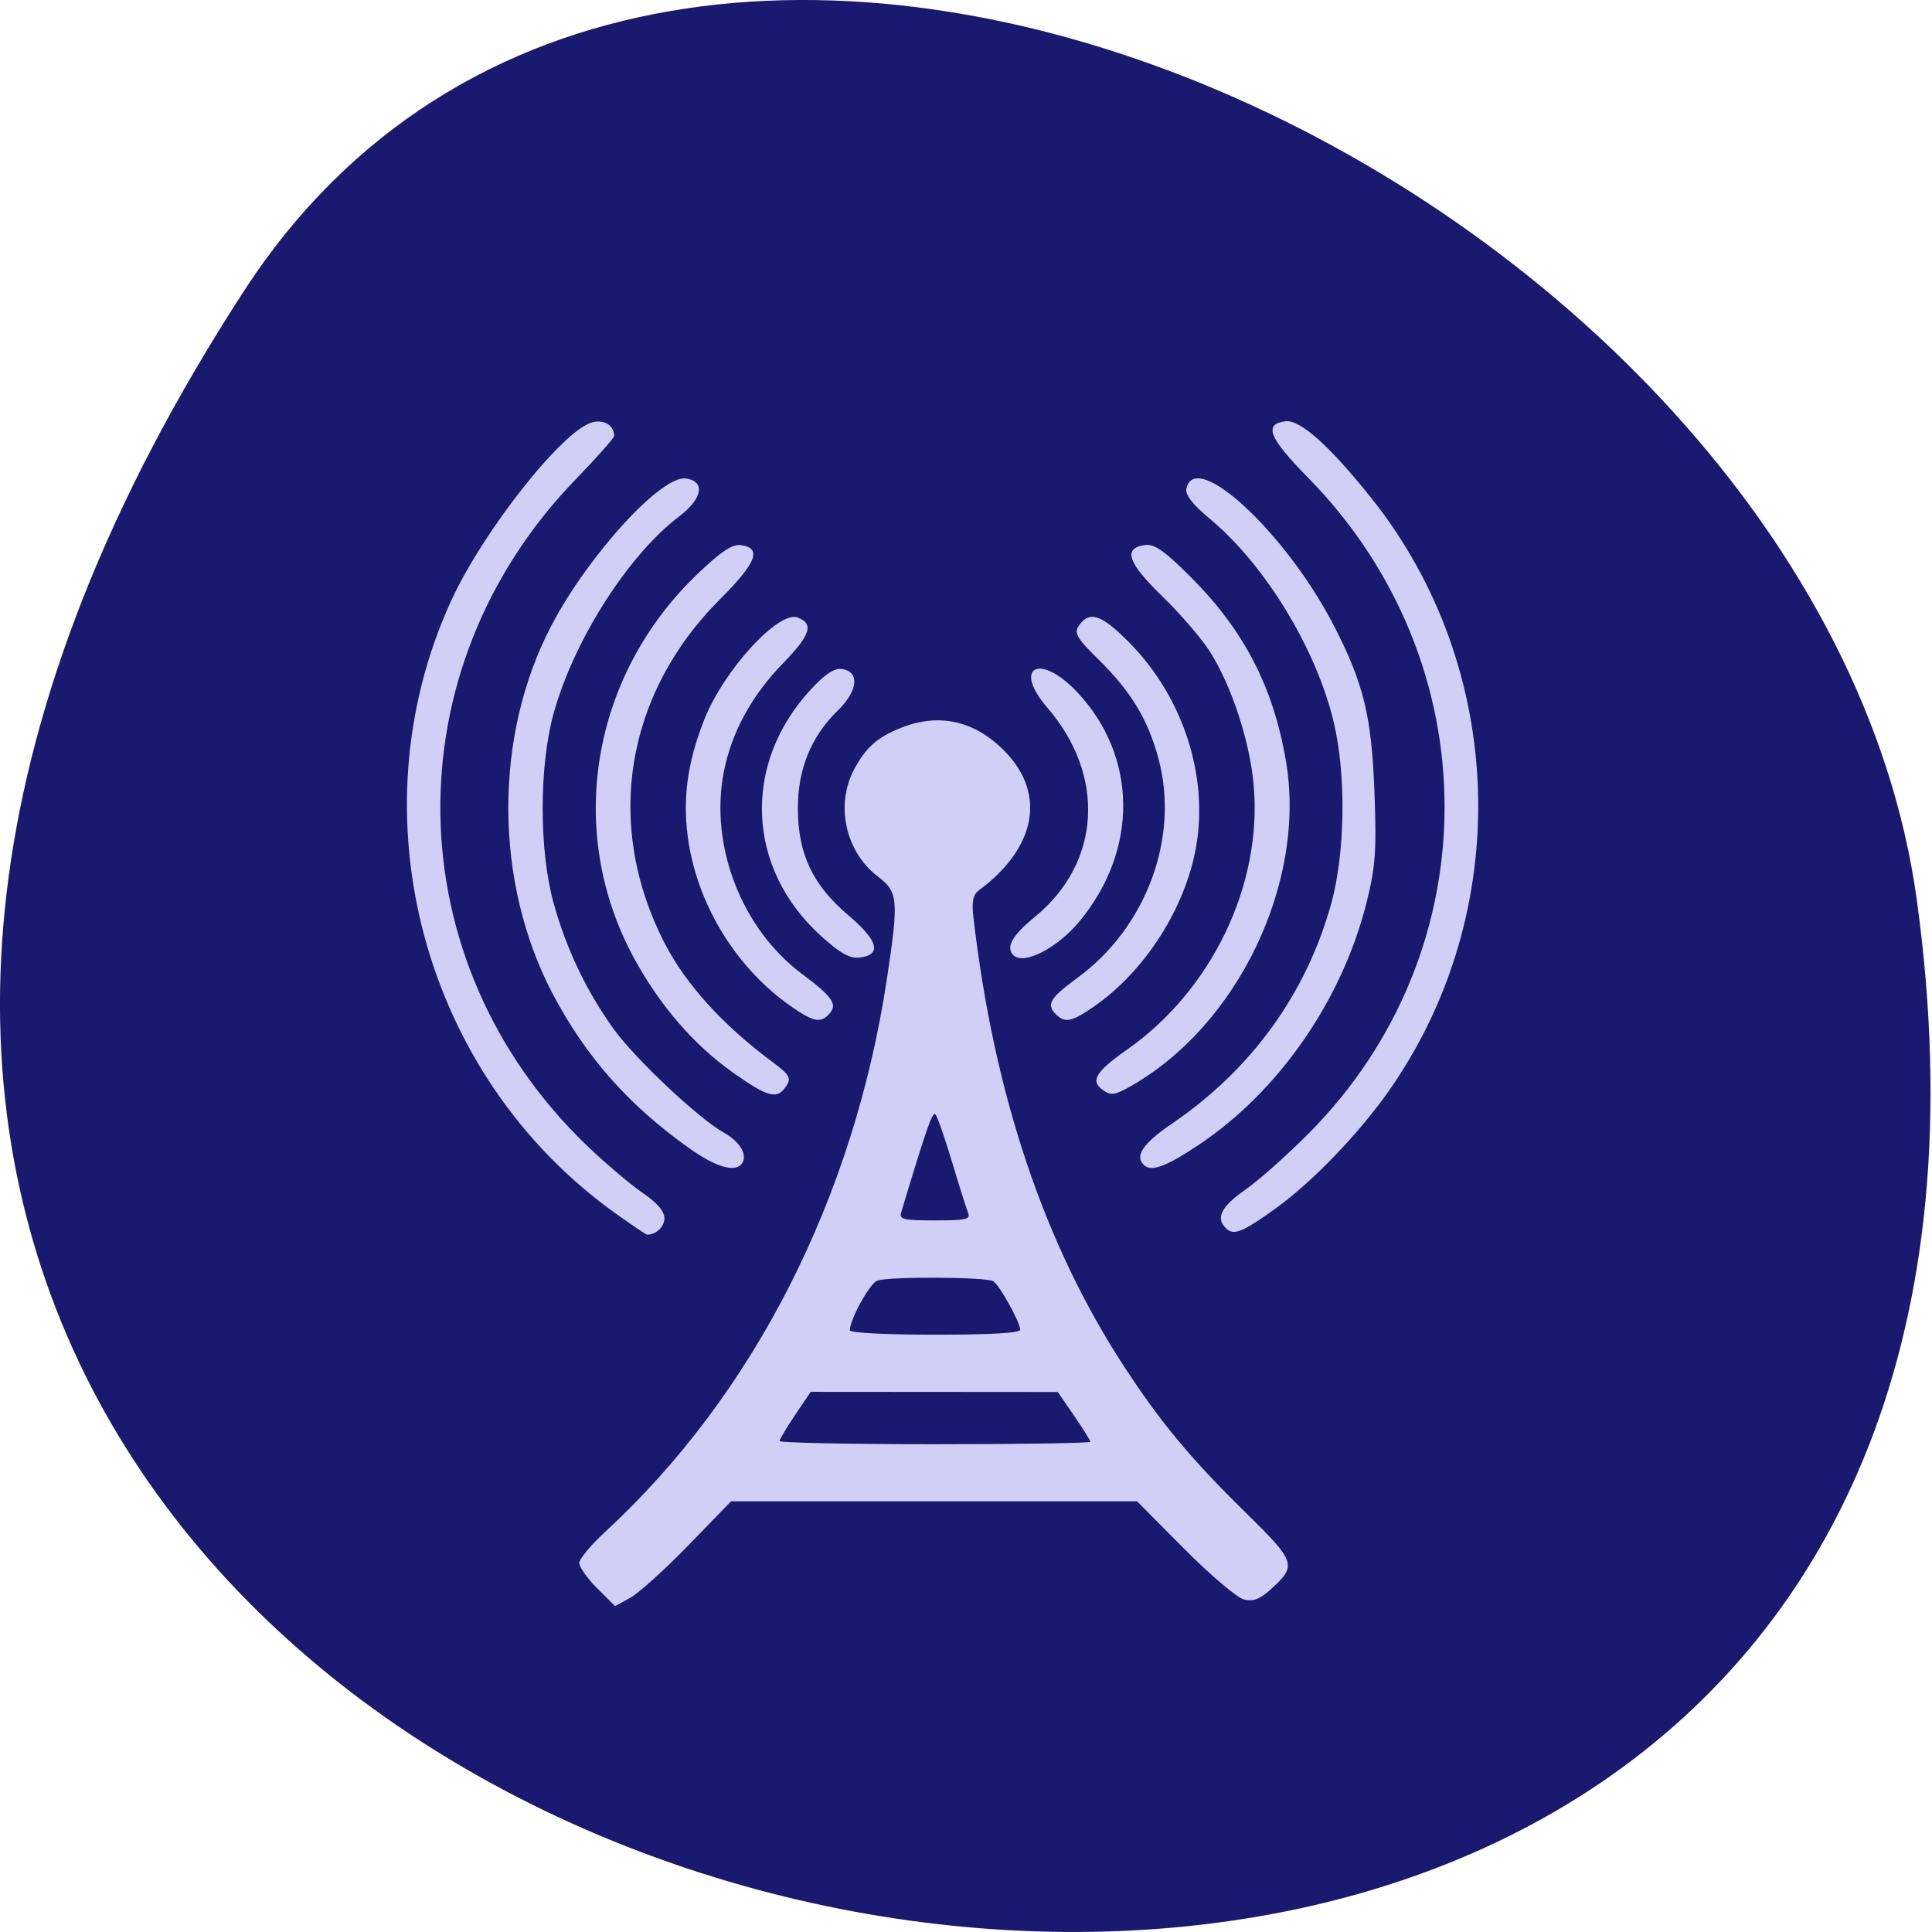 <svg xmlns="http://www.w3.org/2000/svg" viewBox="0 0 256 256"><path d="m 32.35 38.52 c -146.42 225.37 253.5 312.59 221.64 80.74 -12.991 -94.56 -165.63 -166.95 -221.64 -80.74 z" fill="#191970" color="#000"/><path d="m -123.5 147.87 c -1.357 -1.433 -2.469 -3.085 -2.472 -3.671 -0.003 -0.586 1.587 -2.611 3.534 -4.502 20.506 -19.906 34.34 -48.5 38.923 -80.44 1.651 -11.517 1.558 -12.675 -1.206 -14.883 -4.508 -3.602 -5.947 -10.452 -3.29 -15.664 1.618 -3.174 3.189 -4.631 6.474 -6.01 5.331 -2.23 10.323 -0.98 14.471 3.623 5.539 6.146 4.075 13.931 -3.768 20.04 -0.779 0.607 -0.983 1.649 -0.747 3.809 2.829 25.832 9.784 47.675 20.862 65.52 5.03 8.104 9.136 13.306 16.599 21.03 7.088 7.34 7.236 7.8 3.626 11.264 -1.528 1.465 -2.44 1.835 -3.732 1.51 -0.941 -0.236 -4.648 -3.548 -8.238 -7.358 l -6.527 -6.928 h -28.01 h -28.01 l -5.904 6.406 c -3.247 3.523 -6.852 6.955 -8.01 7.627 l -2.107 1.221 l -2.466 -2.606 z m 68.07 -21.313 c 0 -0.195 -1.012 -1.903 -2.248 -3.797 l -2.248 -3.442 l -17.05 -0.013 l -17.05 -0.013 l -2.147 3.35 c -1.181 1.843 -2.147 3.557 -2.147 3.809 0 0.252 9.648 0.459 21.441 0.459 11.793 0 21.441 -0.159 21.441 -0.354 z m -9.683 -16.295 c 0 -1.088 -2.844 -6.48 -3.724 -7.06 -0.952 -0.628 -14.399 -0.698 -15.999 -0.084 -1.043 0.401 -3.793 5.642 -3.793 7.229 0 0.36 5.089 0.635 11.758 0.635 7.678 0 11.758 -0.25 11.758 -0.72 z m -7.204 -17.04 c -0.24 -0.625 -1.241 -3.976 -2.225 -7.445 -0.984 -3.469 -2.01 -6.546 -2.277 -6.838 -0.411 -0.447 -1.212 1.969 -4.708 14.207 -0.307 1.074 0.221 1.212 4.65 1.212 4.348 0 4.94 -0.147 4.56 -1.137 z m -48.653 0.113 c -26.538 -19.975 -36.22 -57.841 -22.742 -88.975 c 4.445 -10.272 15.57 -25.09 19.597 -26.1 1.615 -0.406 2.936 0.48 2.968 1.989 0.006 0.28 -2.416 3.155 -5.381 6.39 -25.422 27.731 -24.733 70.15 1.573 96.8 2.532 2.566 5.984 5.657 7.67 6.87 2.047 1.472 3.065 2.716 3.065 3.744 0 1.245 -1.149 2.381 -2.409 2.381 -0.121 0 -2.075 -1.396 -4.341 -3.102 z m 84.3 2.216 c -1.51 -1.512 -0.736 -3.182 2.618 -5.647 1.867 -1.372 5.835 -5.09 8.818 -8.261 25.01 -26.582 24.915 -68.49 -0.205 -95.38 -5.342 -5.72 -6.1 -7.712 -3.096 -8.139 2.039 -0.29 6.12 3.549 11.91 11.203 18.746 24.781 19.695 60.37 2.303 86.33 -4.138 6.176 -10.435 13.06 -15.426 16.874 -4.597 3.509 -5.878 4.068 -6.923 3.02 z m -74.09 -11.662 c -8.367 -6.259 -14.228 -13.227 -18.826 -22.383 -8.173 -16.274 -8.246 -37.644 -0.185 -53.766 5.117 -10.233 15.14 -21.773 18.491 -21.296 2.755 0.392 2.338 2.924 -0.91 5.524 -7.05 5.64 -14.546 18.04 -17.32 28.633 -2.03 7.754 -2.02 20.01 0.02 27.702 1.757 6.619 4.484 12.645 8.205 18.13 2.954 4.354 11.731 13.07 15.264 15.16 2.228 1.318 3.297 3.198 2.527 4.446 -0.874 1.415 -3.56 0.619 -7.266 -2.153 z m 62.709 2.39 c -1.289 -1.29 -0.09 -3.145 3.862 -5.976 10.95 -7.842 18.552 -18.898 22 -32 1.929 -7.322 2.09 -18.627 0.373 -26.317 -2.39 -10.704 -9.475 -22.978 -17.14 -29.691 -2.32 -2.032 -3.39 -3.47 -3.225 -4.335 1.127 -5.919 13.646 6.254 20.278 19.719 4.165 8.457 5.297 13.301 5.685 24.349 0.303 8.622 0.148 10.904 -1.099 16.14 -3.373 14.15 -12.1 27.421 -23.14 35.19 -4.565 3.21 -6.553 3.976 -7.6 2.928 z m -56.652 -13.383 c -5.444 -4.03 -10.213 -9.859 -13.793 -16.847 -9.411 -18.371 -5.806 -40.997 8.883 -55.756 3.218 -3.234 4.767 -4.32 5.921 -4.155 2.972 0.424 2.209 2.531 -2.845 7.859 -13.16 13.872 -16.05 32.983 -7.583 50.18 2.904 5.899 8.01 11.81 14.772 17.11 2.352 1.842 2.652 2.358 2 3.446 -1.256 2.098 -2.458 1.799 -7.356 -1.83 z m 51.02 2.512 c -1.796 -1.315 -1.037 -2.665 3.306 -5.878 11.739 -8.684 18.698 -23.981 17.492 -38.455 -0.533 -6.403 -3.051 -14.497 -6.06 -19.477 -1.15 -1.905 -4.114 -5.527 -6.588 -8.05 -4.759 -4.854 -5.432 -6.983 -2.348 -7.421 1.292 -0.184 2.654 0.815 6.218 4.559 7.413 7.787 11.469 16.02 13.228 26.841 2.87 17.657 -6.657 38.583 -21.581 47.4 -2.058 1.216 -2.576 1.284 -3.671 0.482 z m -42.964 -12.11 c -7.409 -5.407 -12.76 -14.355 -14.211 -23.761 c -0.937 -6.078 -0.279 -11.602 2.153 -18.06 2.694 -7.152 10.224 -15.827 12.859 -14.815 2.297 0.883 1.802 2.544 -1.976 6.63 -4.35 4.705 -7.119 10.04 -8.194 15.797 -2 10.726 2.427 22.828 10.763 29.401 4.215 3.324 4.948 4.426 3.832 5.772 -1.193 1.439 -2.181 1.257 -5.226 -0.966 z m 36.519 1.137 c -1.443 -1.445 -0.93 -2.386 2.918 -5.359 9.53 -7.362 14.11 -20.434 11.182 -31.884 -1.462 -5.71 -3.813 -9.806 -8.262 -14.4 -2.933 -3.03 -3.405 -3.852 -2.779 -4.848 1.462 -2.324 3.09 -1.79 6.924 2.269 7.481 7.921 11.07 19.486 9.292 29.912 -1.525 8.923 -7.105 18.07 -14.14 23.17 -3 2.176 -3.905 2.377 -5.139 1.141 z m -32.454 -11.427 c -10.347 -9.835 -10.948 -25.05 -1.419 -35.888 1.946 -2.214 3.236 -3.113 4.258 -2.967 2.506 0.358 2.266 3.146 -0.516 6.01 -3.729 3.832 -5.548 8.525 -5.54 14.287 0.01 6.618 2.037 11.126 6.993 15.55 4.116 3.674 4.629 5.763 1.503 6.128 -1.336 0.156 -2.653 -0.622 -5.278 -3.117 z m 26.552 2.793 c -1.129 -1.131 -0.216 -2.866 2.942 -5.589 9.118 -7.863 9.834 -20.518 1.721 -30.431 -4.84 -5.914 -1.072 -8.04 4.08 -2.304 8.388 9.341 8.535 22.975 0.361 33.378 -3.061 3.895 -7.658 6.393 -9.104 4.946 z" fill="#d0d0f7" transform="matrix(0.96 0 0 0.911 197.69 75.75)"/></svg>